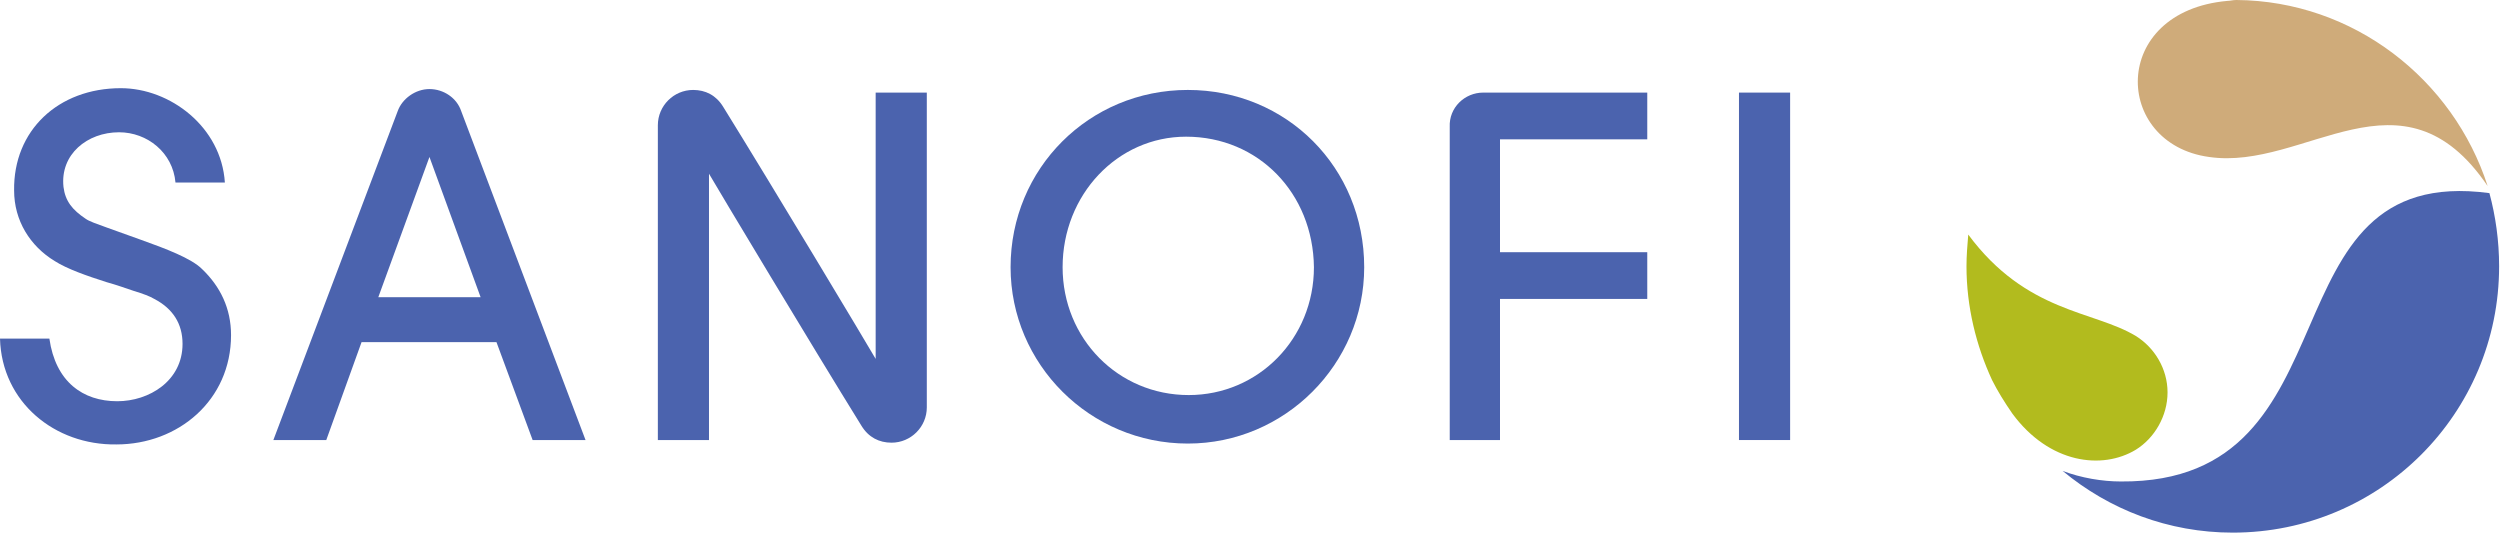 <?xml version="1.0" encoding="utf-8"?>
<!-- Generator: Adobe Illustrator 19.0.0, SVG Export Plug-In . SVG Version: 6.00 Build 0)  -->
<!DOCTYPE svg PUBLIC "-//W3C//DTD SVG 1.1//EN" "http://www.w3.org/Graphics/SVG/1.1/DTD/svg11.dtd">
<svg version="1.1" id="Layer_1" xmlns="http://www.w3.org/2000/svg" xmlns:xlink="http://www.w3.org/1999/xlink" x="0px" y="0px"
	 viewBox="0 0 283.5 60.4" style="enable-background:new 0 0 283.5 60.4;" xml:space="preserve">
<style type="text/css">
	.st0{fill-rule:evenodd;clip-rule:evenodd;fill:#4B63AE;}
	.st1{fill:#CFAB7A;}
	.st2{fill-rule:evenodd;clip-rule:evenodd;fill:#B2BB1E;}
</style>
<g>
	<rect x="197.2" y="10.5" class="st0" width="5.8" height="39.4"/>
	<path class="st0" d="M134.5,15.5c-7.8,0-14,6.6-14,14.8c0,8.1,6.3,14.5,14.3,14.5c7.9,0,14.2-6.4,14.2-14.5
		C148.9,21.9,142.7,15.5,134.5,15.5z M134.7,10.2c11.2,0,20,8.8,20,20.1c0,11-9,20-20,20c-11.1,0-20.1-9-20.1-20
		C114.6,19.1,123.5,10.2,134.7,10.2z"/>
	<path class="st0" d="M13.5,15c-3.6,0-6.7,2.5-6.3,6.2c0.2,1.6,1,2.6,2.5,3.6c0.4,0.3,1.3,0.6,2.4,1c1.1,0.4,2.5,0.9,3.9,1.4
		c2.8,1,5.7,2.1,6.9,3.3c2.1,2,3.3,4.5,3.3,7.5c0,7.4-6,12.4-13,12.4C6.2,50.5,0.2,45.6,0,38.4h5.6c0.7,4.9,3.8,7.1,7.7,7.1
		c3.6,0,7.4-2.3,7.4-6.5c0-2.3-1.1-4-3.2-5.1c-0.5-0.3-1.3-0.6-2.3-0.9c-0.9-0.3-2-0.7-3.1-1c-2.2-0.7-4.5-1.5-5.9-2.4
		c-2.8-1.7-4.6-4.6-4.6-8C1.5,14.8,6.6,10,13.7,10c5.6,0,11.4,4.4,11.8,10.7h-5.6C19.6,17.3,16.7,15,13.5,15z"/>
	<path class="st0" d="M168.2,10.5l18.6,0v5.3h-16.7v12.8h16.7v5.3h-16.7v16h-5.7V14.4C164.3,12.2,166.1,10.5,168.2,10.5z"/>
	<path class="st0" d="M80.4,19.7l0,30.2h-5.8l0-35.7c0-2.2,1.8-4,4-4c1.4,0,2.6,0.6,3.4,1.9c5.7,9.2,16.2,26.7,17.3,28.6l0-30.2h5.8
		l0,35.7c0,2.2-1.8,4-4,4c-1.4,0-2.6-0.6-3.4-1.9C92,39.1,81.5,21.6,80.4,19.7z"/>
	<path class="st0" d="M48.7,17.8l-5.8,15.9l11.6,0L48.7,17.8z M41,38.8L37,49.9h-6l14.1-37.3c0.5-1.4,2-2.5,3.6-2.5
		c1.6,0,3.1,1,3.6,2.5l14.1,37.3h-6l-4.1-11.1L41,38.8z"/>
	<path class="st1" d="M282.1,21.1c-9.7-14.3-20.7-1.7-31.6-3.3c-10.9-1.5-11.3-16.5,2.1-17.7c0.3,0,0.6-0.1,1-0.1
		C266.9,0.1,278.2,9,282.1,21.1z"/>
	<path class="st0" d="M282.3,21.9c0.7,2.6,1.1,5.4,1.1,8.3c0,16.7-13.5,30.2-30.2,30.2c-7.3,0-14-2.6-19.3-7
		c2.1,0.8,4.5,1.2,6.6,1.2C267.9,54.8,256.2,18.4,282.3,21.9z"/>
	<path class="st2" d="M242.2,51c-3.8,2.3-9.8,1.6-14-4.1c-0.9-1.3-1.7-2.6-2.3-3.8c-1.8-3.9-2.9-8.3-2.9-12.9c0-1.2,0.1-2.4,0.2-3.6
		c6.6,8.9,14.2,8.6,19,11.5c2.1,1.3,3.6,3.7,3.6,6.4C245.8,47.2,244.3,49.7,242.2,51z"/>
</g>
</svg>
